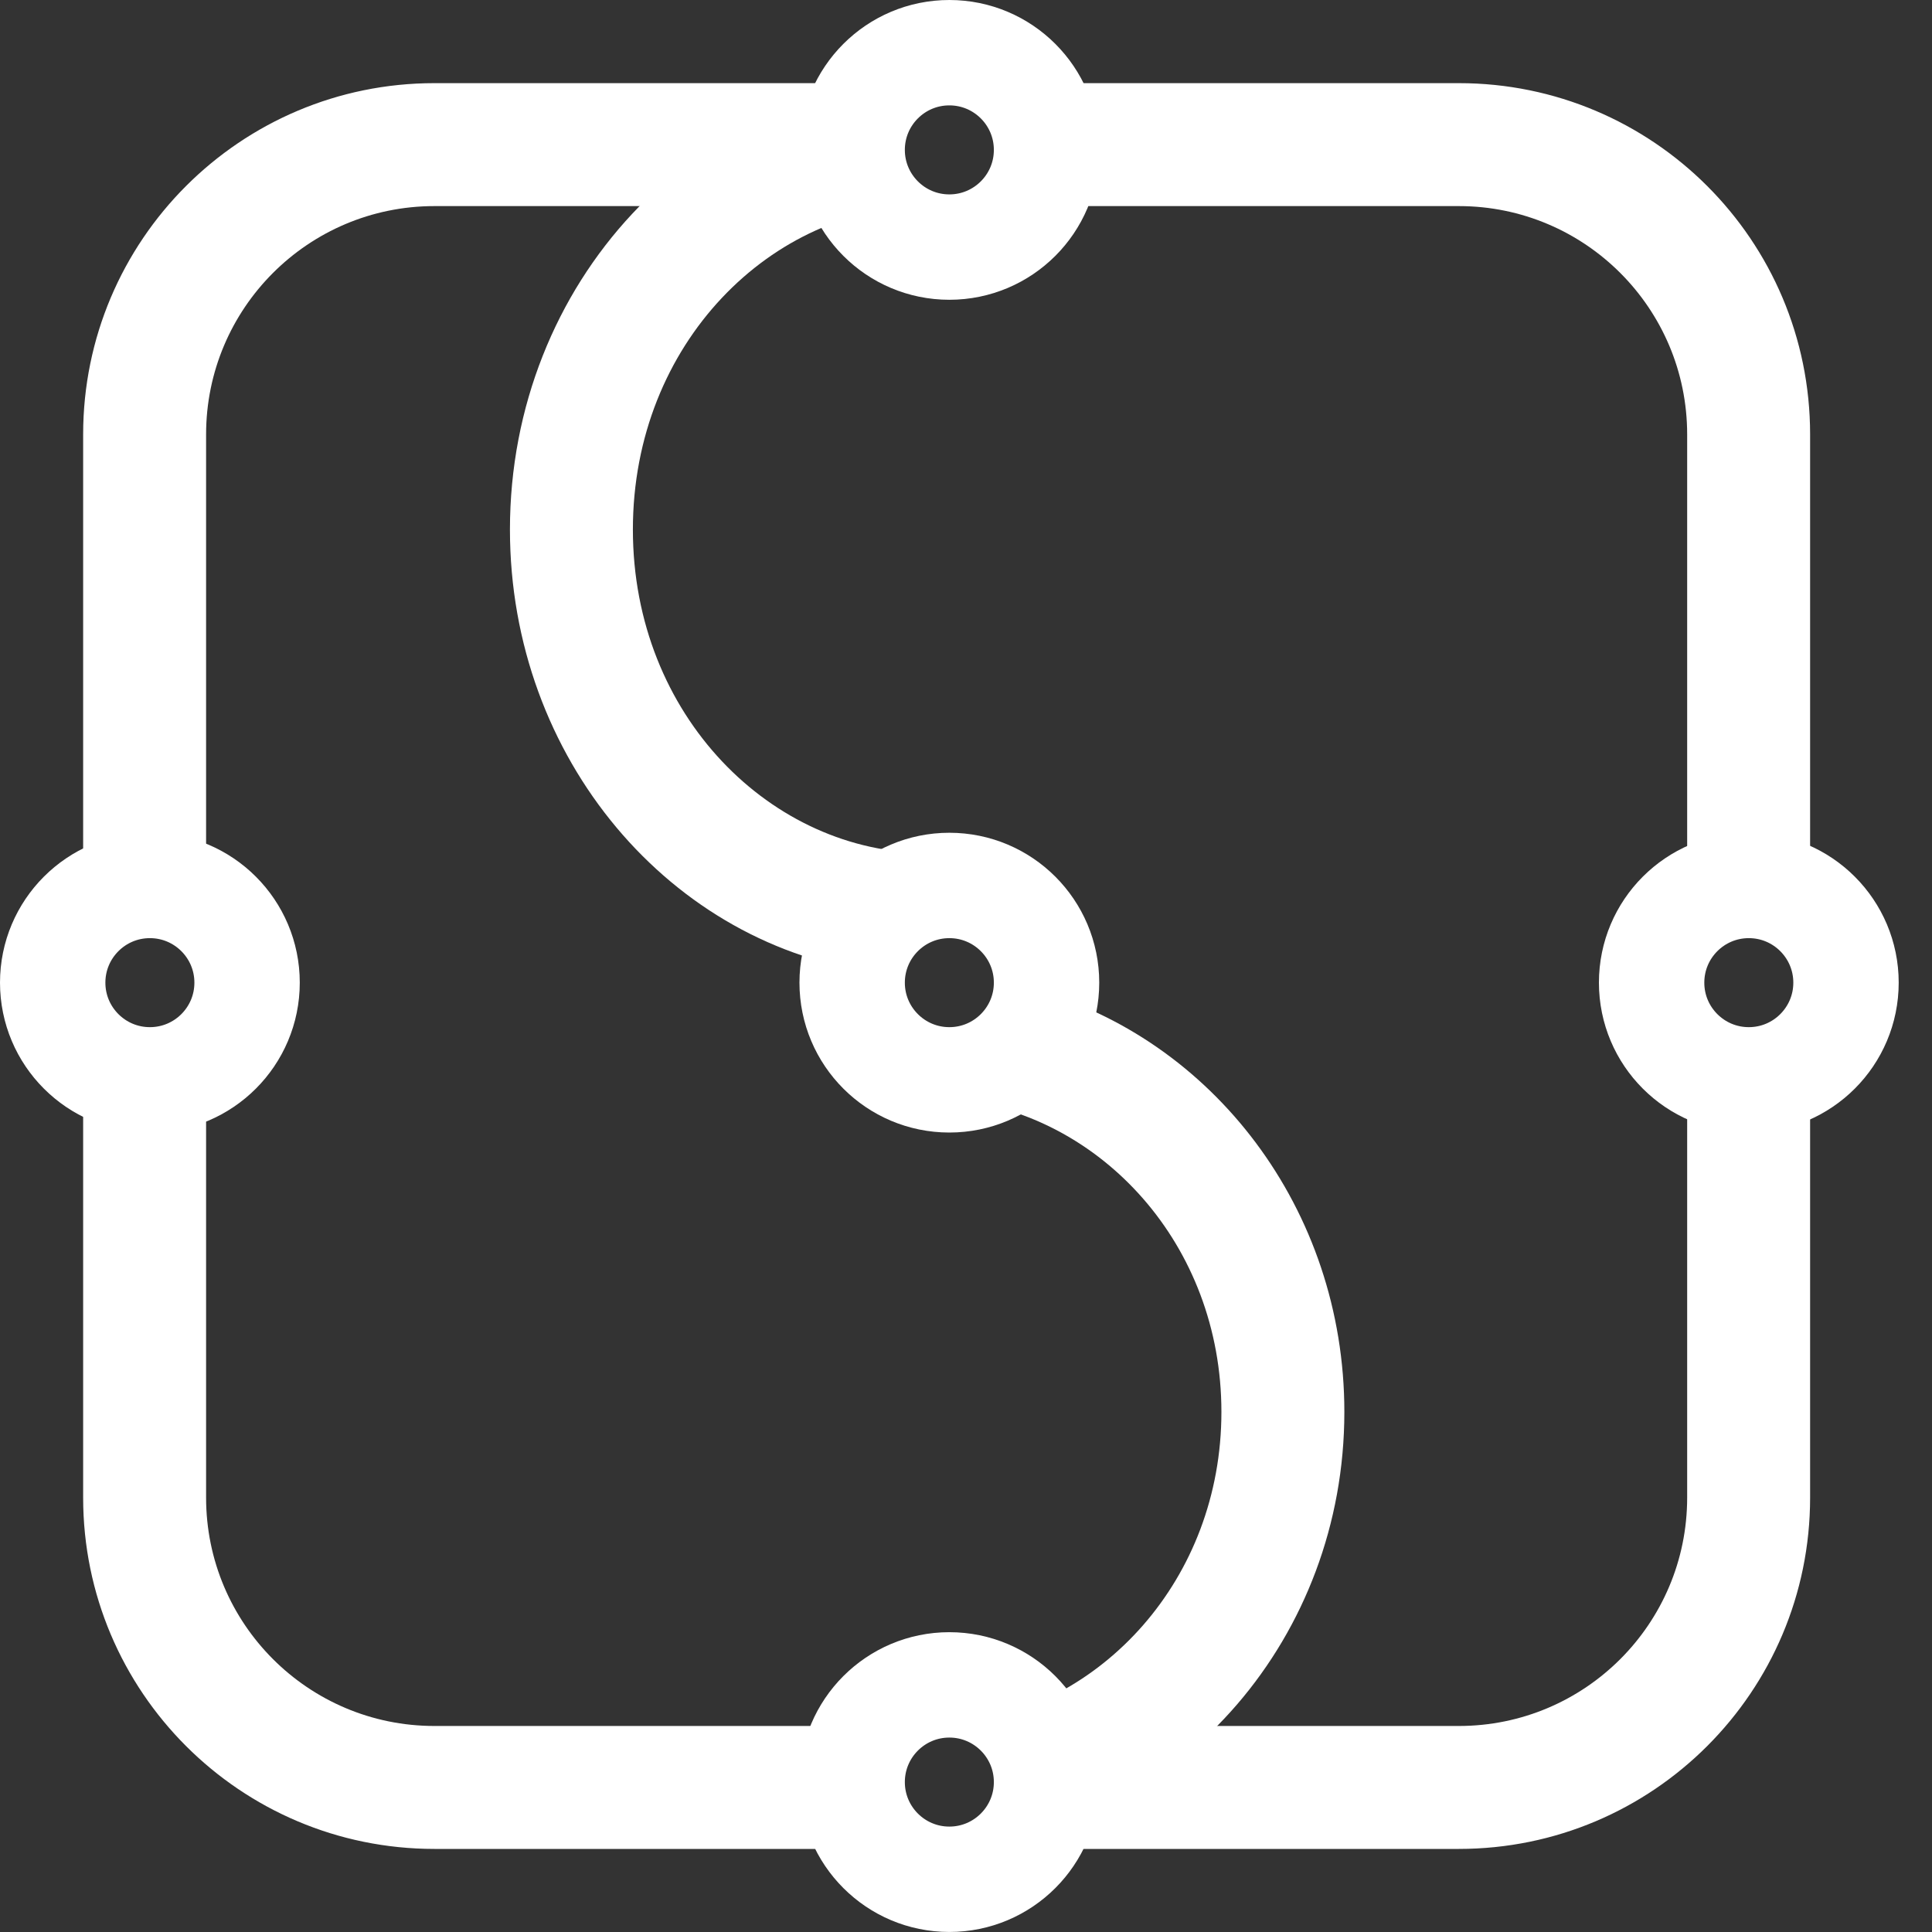 <svg width="55" height="55" viewBox="0 0 55 55" fill="none" xmlns="http://www.w3.org/2000/svg">
<rect x="0" y="0" width="55" height="55" fill="#333333" stroke="none"/>
<circle cx="27.026" cy="27.974" r="2.767" stroke="white" stroke-width="3"/>
<path fill-rule="evenodd" clip-rule="evenodd" d="M27.224 30.07C28.313 30.07 29.218 29.244 29.4 28.158C34.504 29.552 38.271 34.413 38.271 40.194C38.271 46.594 33.656 51.865 27.721 52.555C28.393 52.344 28.88 51.716 28.88 50.974C28.88 50.059 28.139 49.317 27.223 49.317V49.088C31.341 48.648 34.771 44.968 34.771 40.194C34.771 35.421 31.341 31.741 27.223 31.301V30.07L27.224 30.07ZM25.568 50.897H20.34C22.113 51.999 24.183 52.632 26.395 52.632C26.597 52.632 26.799 52.627 26.999 52.616C26.19 52.507 25.566 51.813 25.566 50.974C25.566 50.948 25.567 50.922 25.568 50.897Z" fill="white"/>
<path fill-rule="evenodd" clip-rule="evenodd" d="M27.221 5.681C26.308 5.679 25.568 4.938 25.568 4.024C25.568 3.188 26.188 2.496 26.993 2.383C26.794 2.373 26.594 2.367 26.393 2.367C19.834 2.367 14.517 8.057 14.517 15.075C14.517 21.595 19.105 26.968 25.015 27.698C25.057 26.432 26.028 25.419 27.221 25.418V24.237C26.948 24.267 26.671 24.283 26.393 24.283C21.986 24.283 18.017 20.387 18.017 15.075C18.017 9.763 21.986 5.867 26.393 5.867C26.671 5.867 26.948 5.883 27.221 5.913V5.681ZM27.737 2.448C29.033 2.604 30.265 2.983 31.401 3.549H28.813C28.657 3.028 28.253 2.615 27.737 2.448Z" fill="white"/>
<circle cx="27.026" cy="4.267" r="2.767" stroke="white" stroke-width="3"/>
<circle cx="27.026" cy="50.732" r="2.767" stroke="white" stroke-width="3"/>
<circle cx="4.267" cy="27.974" r="2.767" stroke="white" stroke-width="3"/>
<circle cx="49.785" cy="27.974" r="2.767" stroke="white" stroke-width="3"/>
<path fill-rule="evenodd" clip-rule="evenodd" d="M28.881 4.024C28.881 4.939 28.139 5.681 27.224 5.681C26.309 5.681 25.567 4.939 25.567 4.024C25.567 3.118 26.295 2.381 27.198 2.367H12.367C6.844 2.367 2.367 6.844 2.367 12.367V42.635C2.367 48.158 6.844 52.635 12.367 52.635H41.53C47.053 52.635 51.53 48.158 51.53 42.635V12.367C51.53 6.844 47.053 2.367 41.53 2.367H27.25C28.153 2.381 28.881 3.118 28.881 4.024ZM41.53 5.867H12.367C8.777 5.867 5.867 8.777 5.867 12.367V42.635C5.867 46.225 8.777 49.135 12.367 49.135H41.53C45.12 49.135 48.03 46.225 48.03 42.635V12.367C48.03 8.777 45.12 5.867 41.53 5.867ZM27.224 52.634C28.139 52.634 28.881 51.892 28.881 50.977C28.881 50.062 28.139 49.32 27.224 49.32C26.309 49.32 25.567 50.062 25.567 50.977C25.567 51.892 26.309 52.634 27.224 52.634ZM51.529 27.777C51.529 28.693 50.788 29.434 49.872 29.434C48.957 29.434 48.215 28.693 48.215 27.777C48.215 26.862 48.957 26.12 49.872 26.12C50.788 26.12 51.529 26.862 51.529 27.777ZM4.024 29.434C4.94 29.434 5.682 28.693 5.682 27.777C5.682 26.862 4.94 26.12 4.024 26.12C3.109 26.12 2.367 26.862 2.367 27.777C2.367 28.693 3.109 29.434 4.024 29.434Z" fill="white"/>
</svg>
